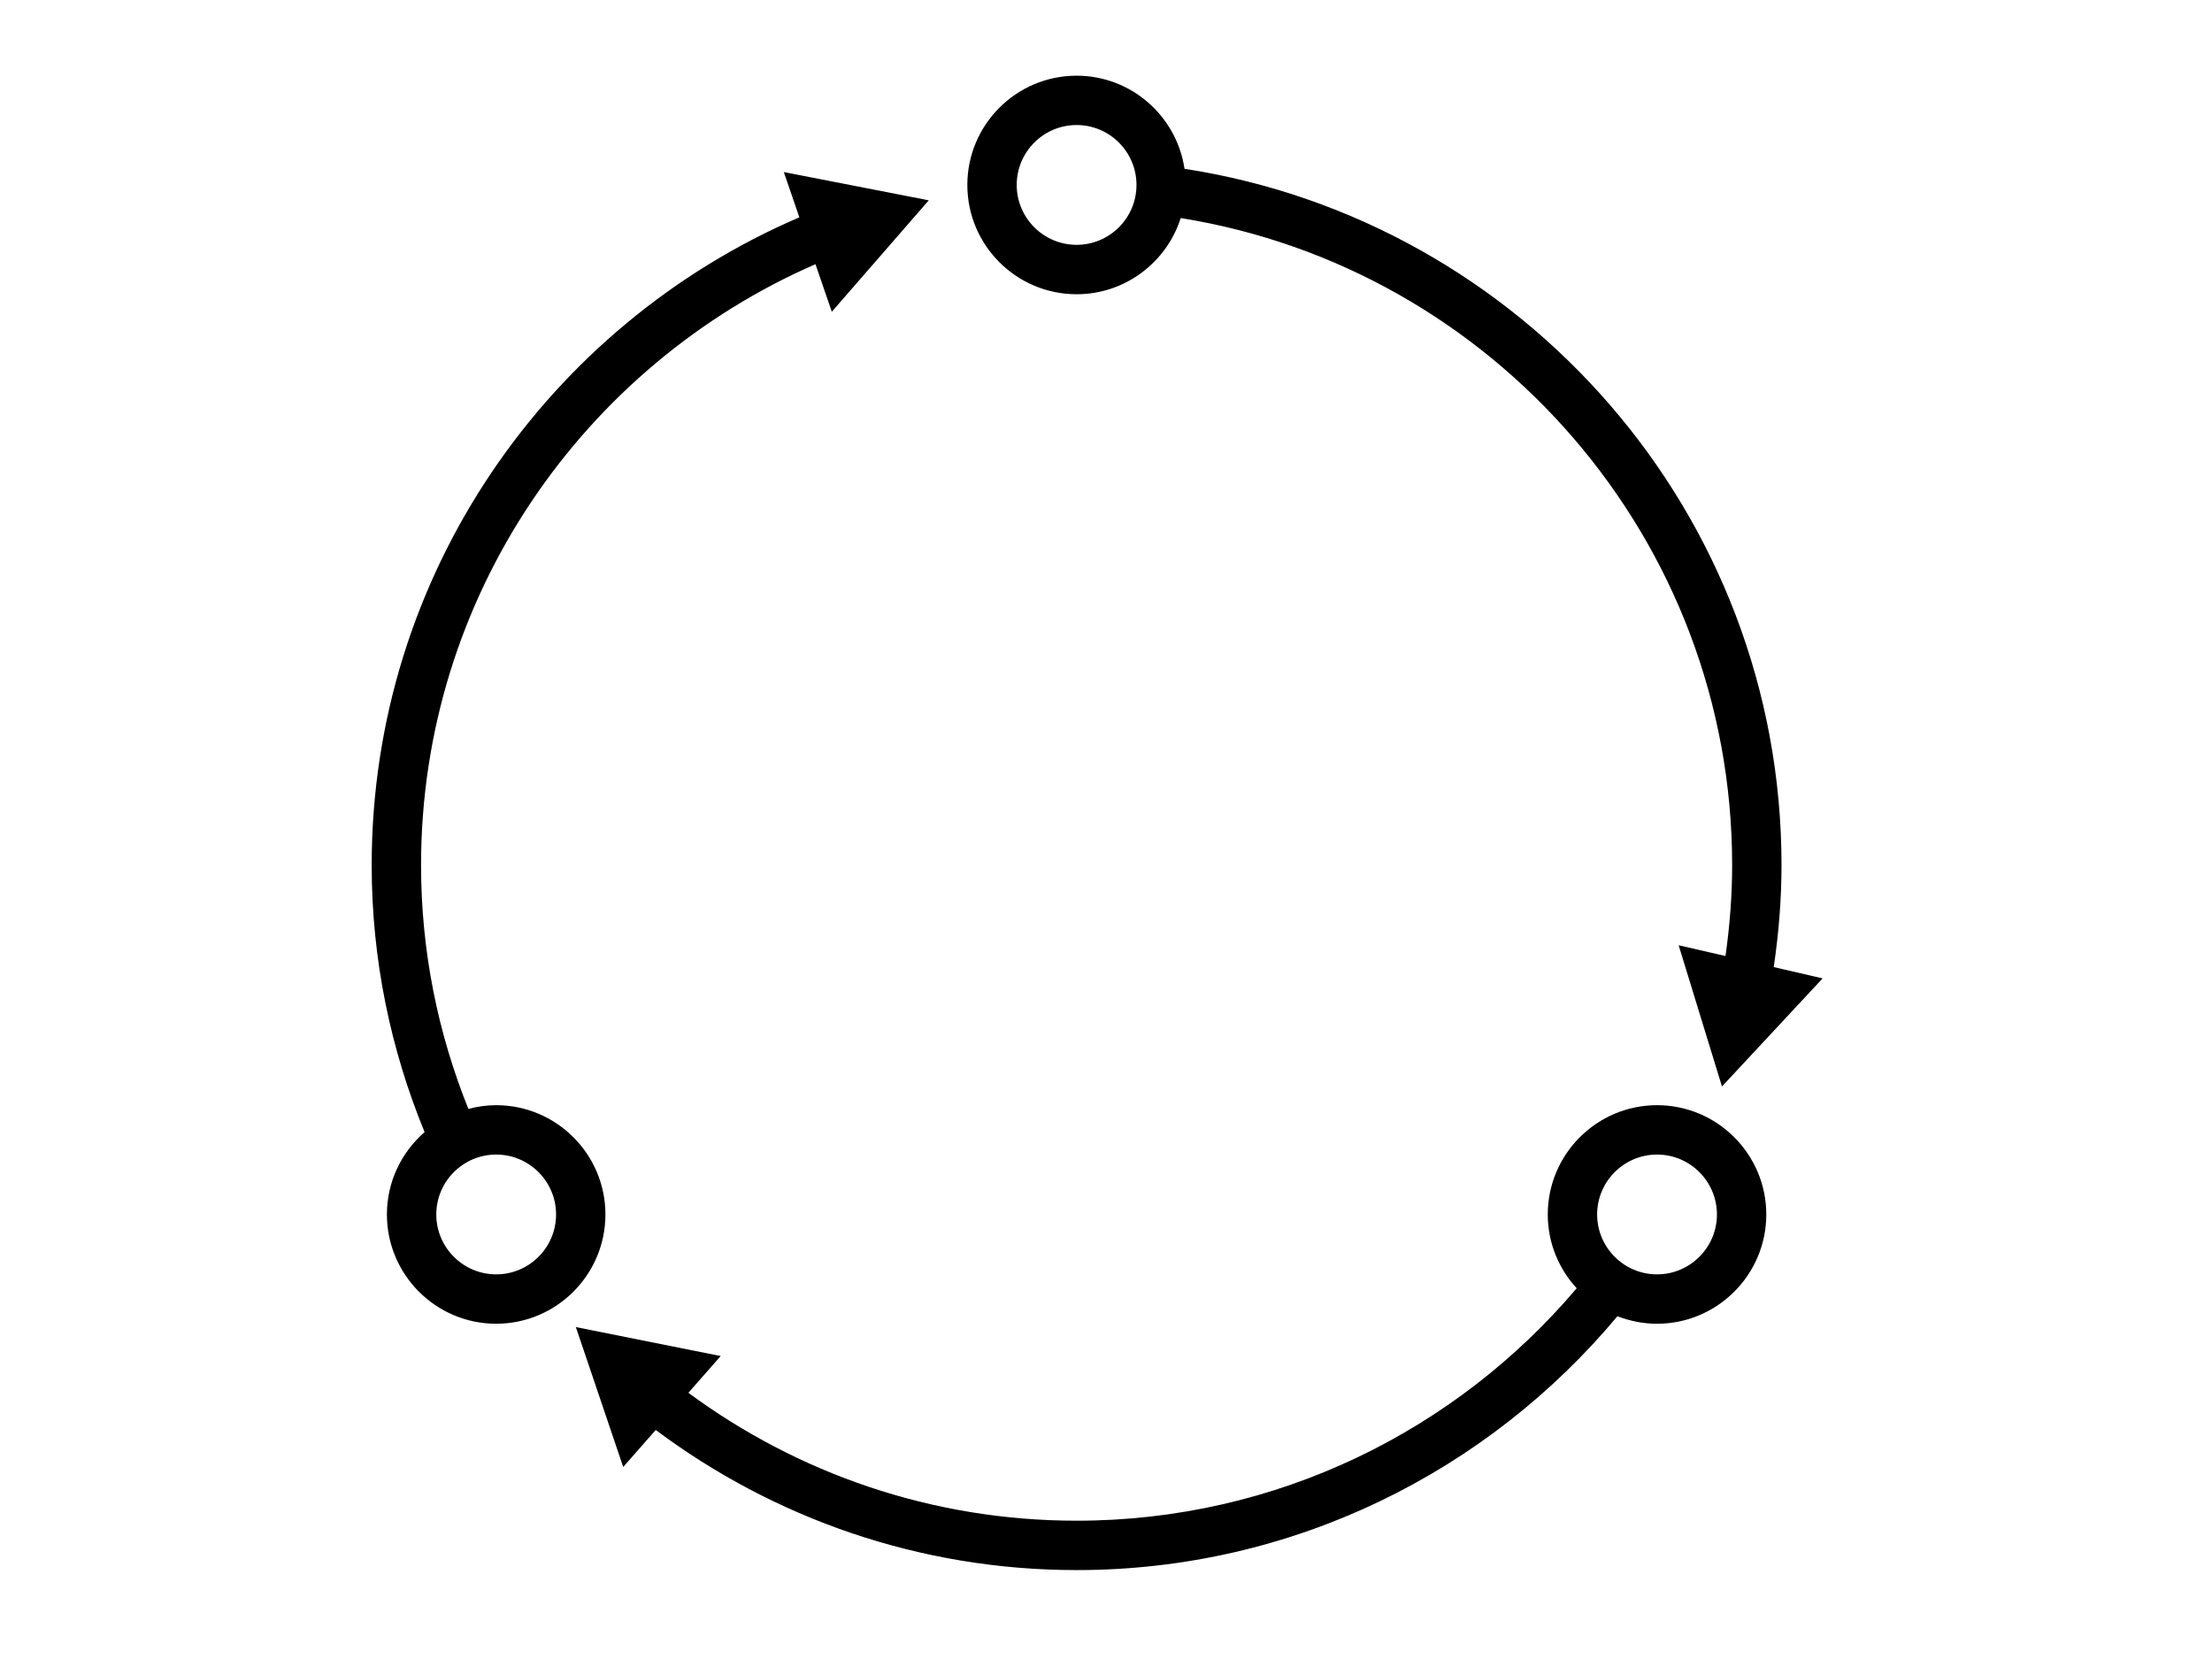 <?xml version="1.0" standalone="no"?>
<!DOCTYPE svg PUBLIC "-//W3C//DTD SVG 1.0//EN" "http://www.w3.org/TR/2001/REC-SVG-20010904/DTD/svg10.dtd">
<svg xmlns="http://www.w3.org/2000/svg" xmlns:xlink="http://www.w3.org/1999/xlink" id="body_1" width="32" height="24">

<g transform="matrix(0.031 0 0 0.031 0 0)">
	<g transform="matrix(7.68 0 0 7.68 128 0)">
	</g>
    <path transform="matrix(7.68 0 0 7.68 128 0)"  d="M39.769 12.172L30.96 10.455L31.905 13.205C 16.64 19.761 5.918 34.932 5.918 52.57C 5.918 58.311 7.074 63.782 9.133 68.79C 7.734 70.009 6.843 71.798 6.843 73.795C 6.843 77.456 9.822 80.435 13.482 80.435C 17.142 80.435 20.121 77.456 20.121 73.795C 20.121 70.134 17.142 67.155 13.482 67.155C 12.898 67.155 12.334 67.238 11.794 67.381C 9.949 62.799 8.918 57.806 8.918 52.57C 8.918 36.245 18.796 22.196 32.884 16.053L32.884 16.053L33.877 18.943L39.769 12.172zM17.122 73.795C 17.122 75.802 15.49 77.435 13.483 77.435C 11.476 77.435 9.844 75.802 9.844 73.795C 9.844 71.788 11.476 70.155 13.483 70.155C 15.49 70.155 17.122 71.788 17.122 73.795zM91.111 58.763C 91.41 56.74 91.584 54.676 91.584 52.571C 91.584 31.184 75.823 13.423 55.309 10.256C 54.831 7.06 52.077 4.599 48.751 4.599C 45.09 4.599 42.112 7.578 42.112 11.239C 42.112 14.9 45.091 17.879 48.751 17.879C 51.711 17.879 54.223 15.931 55.077 13.25C 74.044 16.29 88.584 32.762 88.584 52.573C 88.584 54.448 88.435 56.286 88.18 58.091L88.18 58.091L85.334 57.437L87.966 66.018L94.082 59.45L91.111 58.763zM48.751 14.877C 46.744 14.877 45.112 13.244 45.112 11.237C 45.112 9.23 46.744 7.597 48.751 7.597C 50.758 7.597 52.39 9.23 52.39 11.237C 52.39 13.244 50.758 14.877 48.751 14.877zM84.021 67.155C 80.36 67.155 77.381 70.134 77.381 73.795C 77.381 75.524 78.051 77.097 79.139 78.279C 71.827 86.909 60.922 92.403 48.751 92.403C 39.926 92.403 31.771 89.507 25.162 84.631L25.162 84.631L27.125 82.397L18.324 80.637L21.202 89.139L23.178 86.89C 30.32 92.228 39.168 95.404 48.751 95.404C 61.947 95.404 73.752 89.391 81.615 79.977C 82.362 80.269 83.172 80.435 84.02 80.435C 87.68 80.435 90.659 77.456 90.659 73.795C 90.659 70.134 87.681 67.155 84.021 67.155zM84.021 77.435C 82.014 77.435 80.381 75.802 80.381 73.795C 80.381 71.788 82.014 70.155 84.021 70.155C 86.028 70.155 87.66 71.788 87.66 73.795C 87.66 75.802 86.027 77.435 84.021 77.435z" stroke="#FFFFFF" stroke-width="2" fill="#000000" fill-rule="nonzero" stroke-opacity="0" />
</g>
</svg>